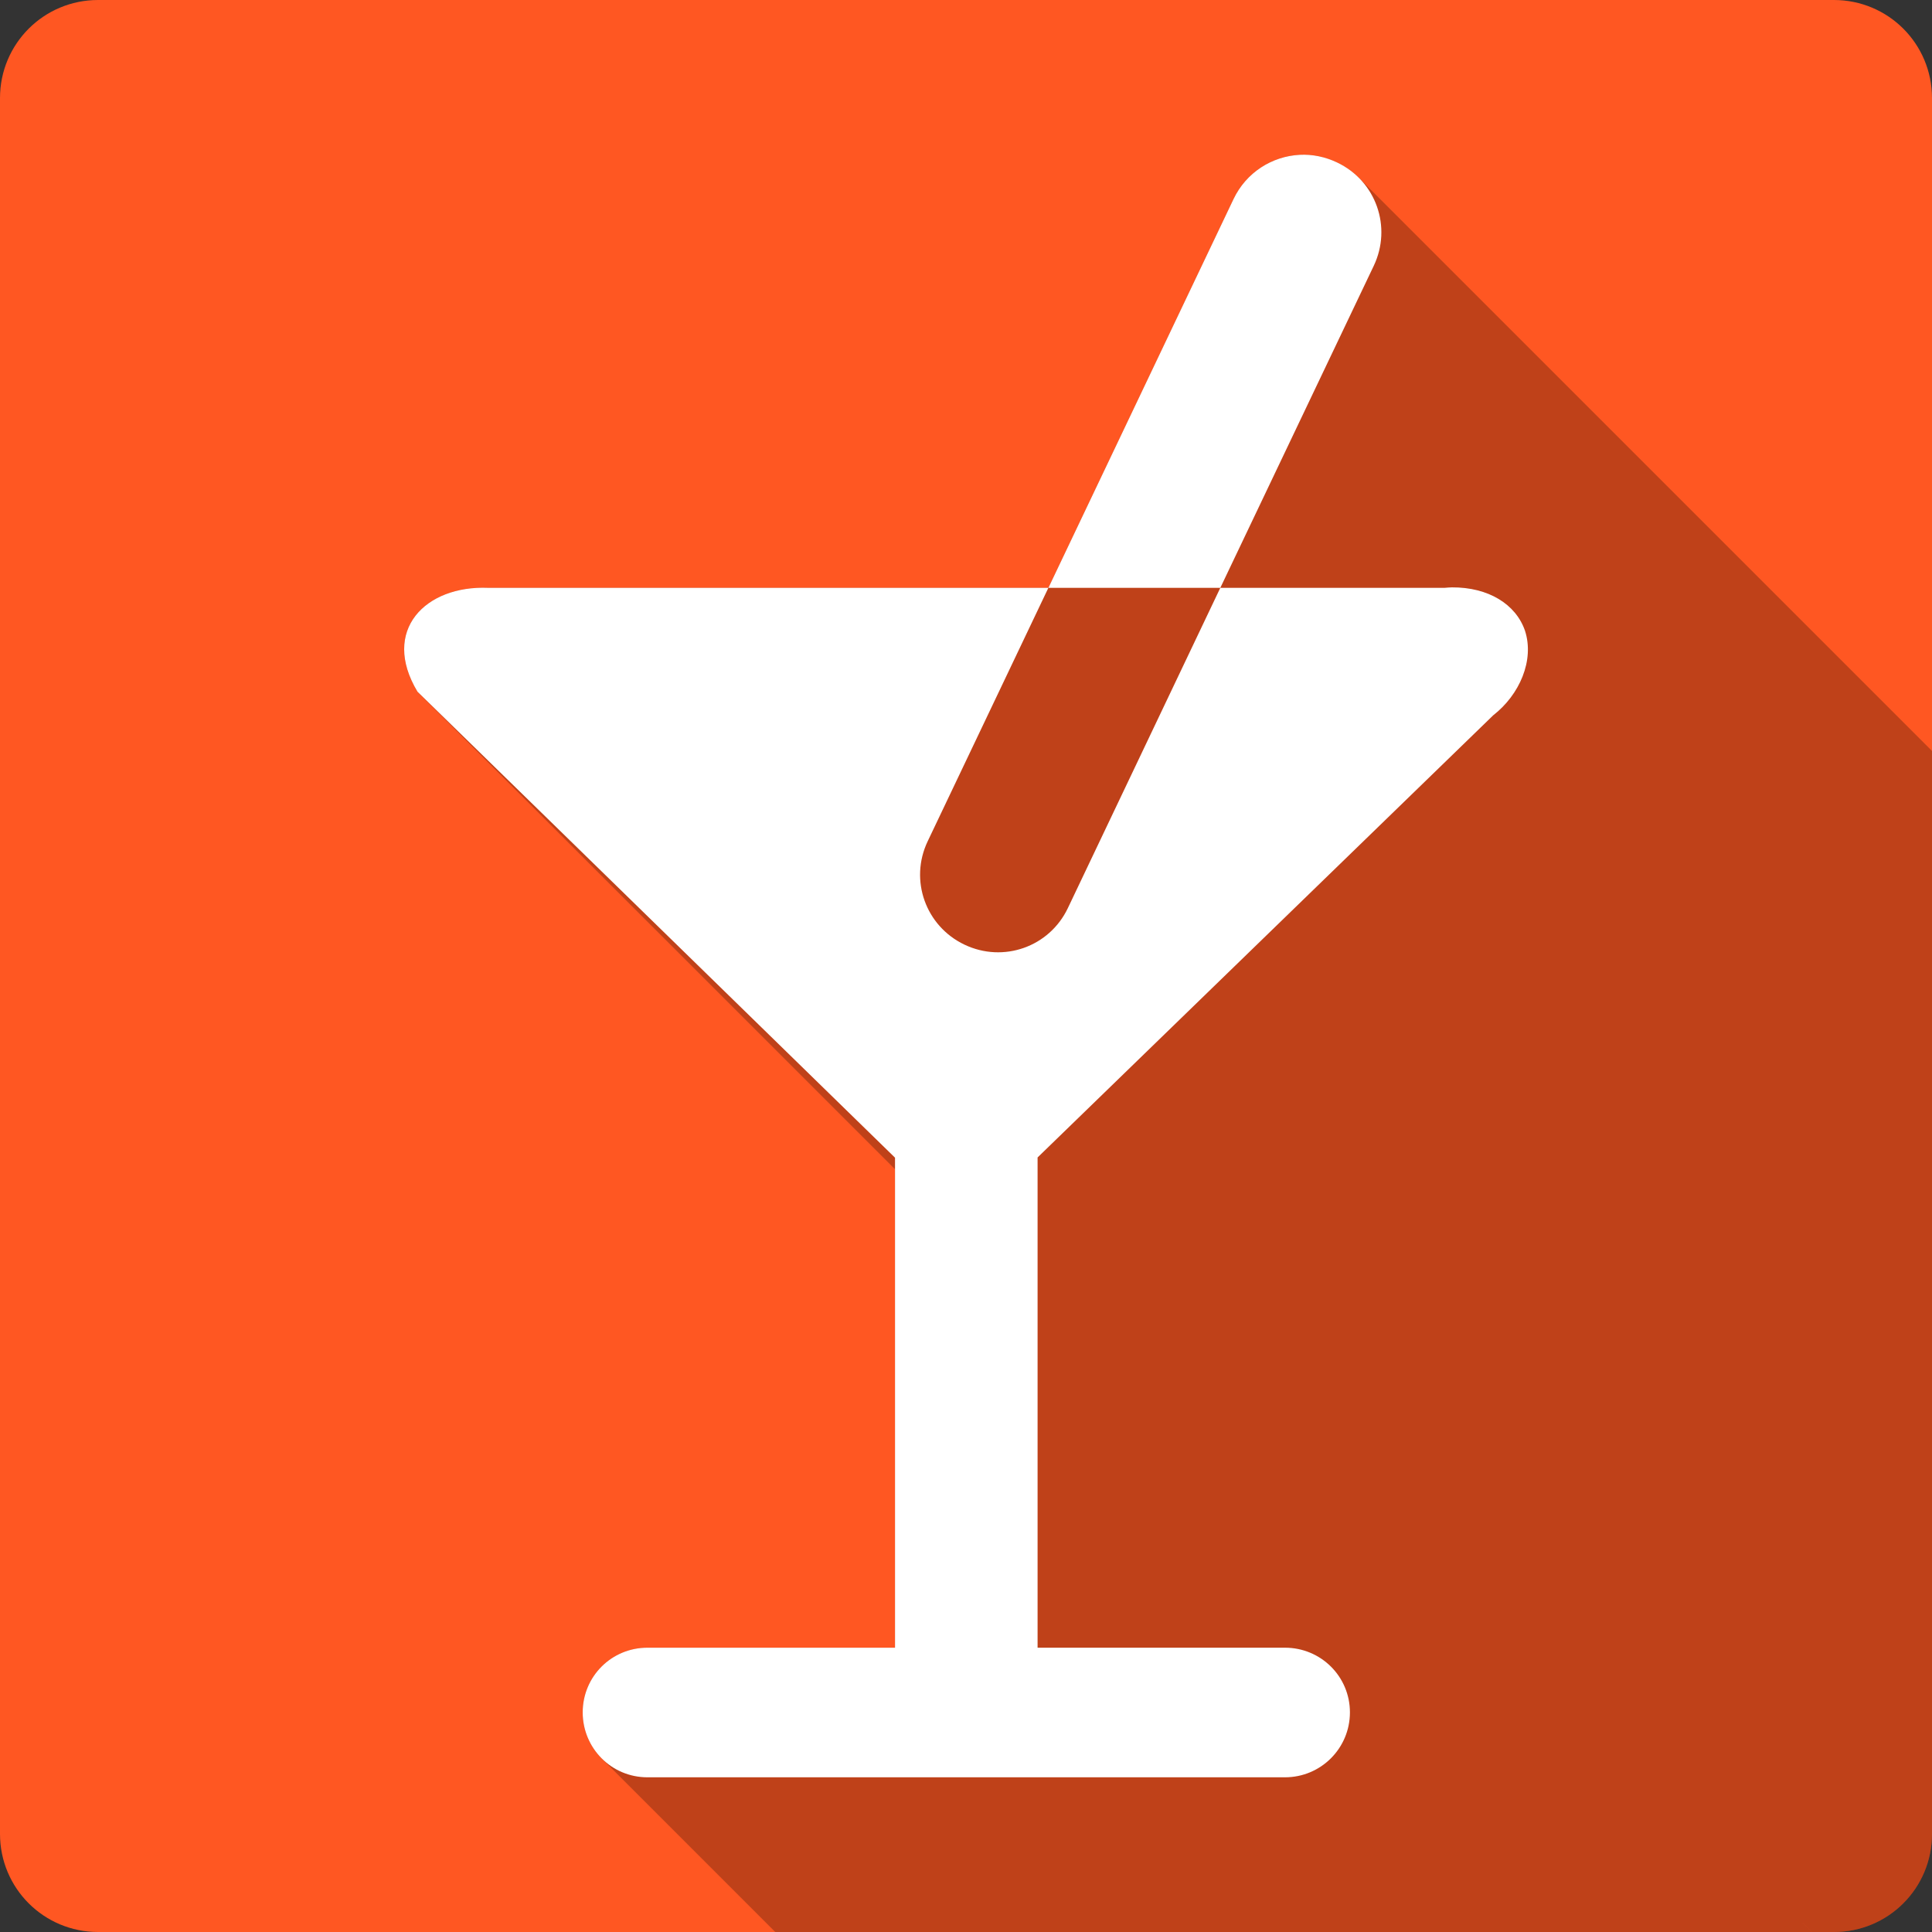 <svg xmlns="http://www.w3.org/2000/svg" xmlns:svg="http://www.w3.org/2000/svg" id="svg2" width="100%" height="100%" version="1.1" viewBox="0 0 512 512"><rect x="0" y="0" width="512" height="512" fill="#333333" stroke="none"/><defs id="defs8"><clipPath id="0"><path id="path221082" d="m26 0c-14.397 0-26 11.603-26 26v460c0 14.397 11.603 26 26 26h460c14.397 0 26-11.603 26-26v-460c0-14.397-11.603-26-26-26h-460"/></clipPath></defs><path style="fill:#ff5722" id="path221084" d="M 26,0 C 11.603,0 0,11.603 0,26 L 0,486 c 0,14.397 11.603,26 26,26 l 460,0 c 14.397,0 26,-11.603 26,-26 L 512,26 C 512,11.603 500.397,0 486,0 L 26,0"/><path style="color:#000;fill-rule:evenodd;opacity:.25" id="path225142" d="M 345.666 41.006 C 345.25 41.001 344.836 41.01 344.422 41.031 L 344.42 41.029 C 337.126 41.409 330.269 45.672 326.896 52.754 L 357.77 83.627 L 357.768 83.629 L 326.891 52.752 L 277.83 155.779 L 129.369 155.779 C 112.719 155.09 100.877 167.062 110.637 183.307 L 111.035 183.705 L 110.631 183.311 L 237.18 309.859 L 237.18 436.66 L 171.551 436.66 C 162.044 436.66 154.41 444.294 154.41 453.801 C 154.41 458.571 156.33 462.879 159.449 465.998 L 159.461 466.01 L 205.451 512 L 480.221 512 L 477.762 509.541 C 477.764 509.541 477.767 509.539 477.77 509.539 L 480.23 512 L 486 512 C 500.397 512 512 500.397 512 486 L 512 199.01 L 360.092 47.102 C 360.133 47.143 360.17 47.189 360.211 47.23 L 360.09 47.109 C 358.474 45.493 356.556 44.12 354.365 43.076 L 354.359 43.07 C 351.543 41.729 348.583 41.041 345.666 41.006 z"/><path style="color:#000;fill:#fff;fill-rule:evenodd" id="path225206" d="m 344.42,41.03 c -7.294,0.38 -14.15,4.642 -17.523,11.724 l -49.06,103.03 45.559,0 40.653,-85.32 c 4.907,-10.302 0.616,-22.492 -9.685,-27.399 -3.219,-1.533 -6.625,-2.212 -9.94,-2.039 m -21.03,114.76 -40.4,84.87 c -4.907,10.302 -17.1,14.592 -27.399,9.685 -10.302,-4.907 -14.656,-17.1 -9.749,-27.399 l 31.987,-67.16 -148.46,0 c -16.65,-0.689 -28.493,11.281 -18.733,27.526 l 126.55,123.49 0,129.86 -65.63,0 c -9.507,0 -17.14,7.633 -17.14,17.14 0,9.508 7.633,17.204 17.14,17.204 l 168.98,0 c 9.508,0 17.204,-7.696 17.204,-17.204 0,-9.508 -7.696,-17.14 -17.204,-17.14 l -65.57,0 0,-129.92 120.75,-117.18 c 6.974,-5.421 10.972,-14.576 8.411,-22.429 -2.425,-7.01 -9.689,-11.528 -19.37,-11.469 -0.646,0.004 -1.309,0.082 -1.975,0.127 l -59.39,0"/></svg>